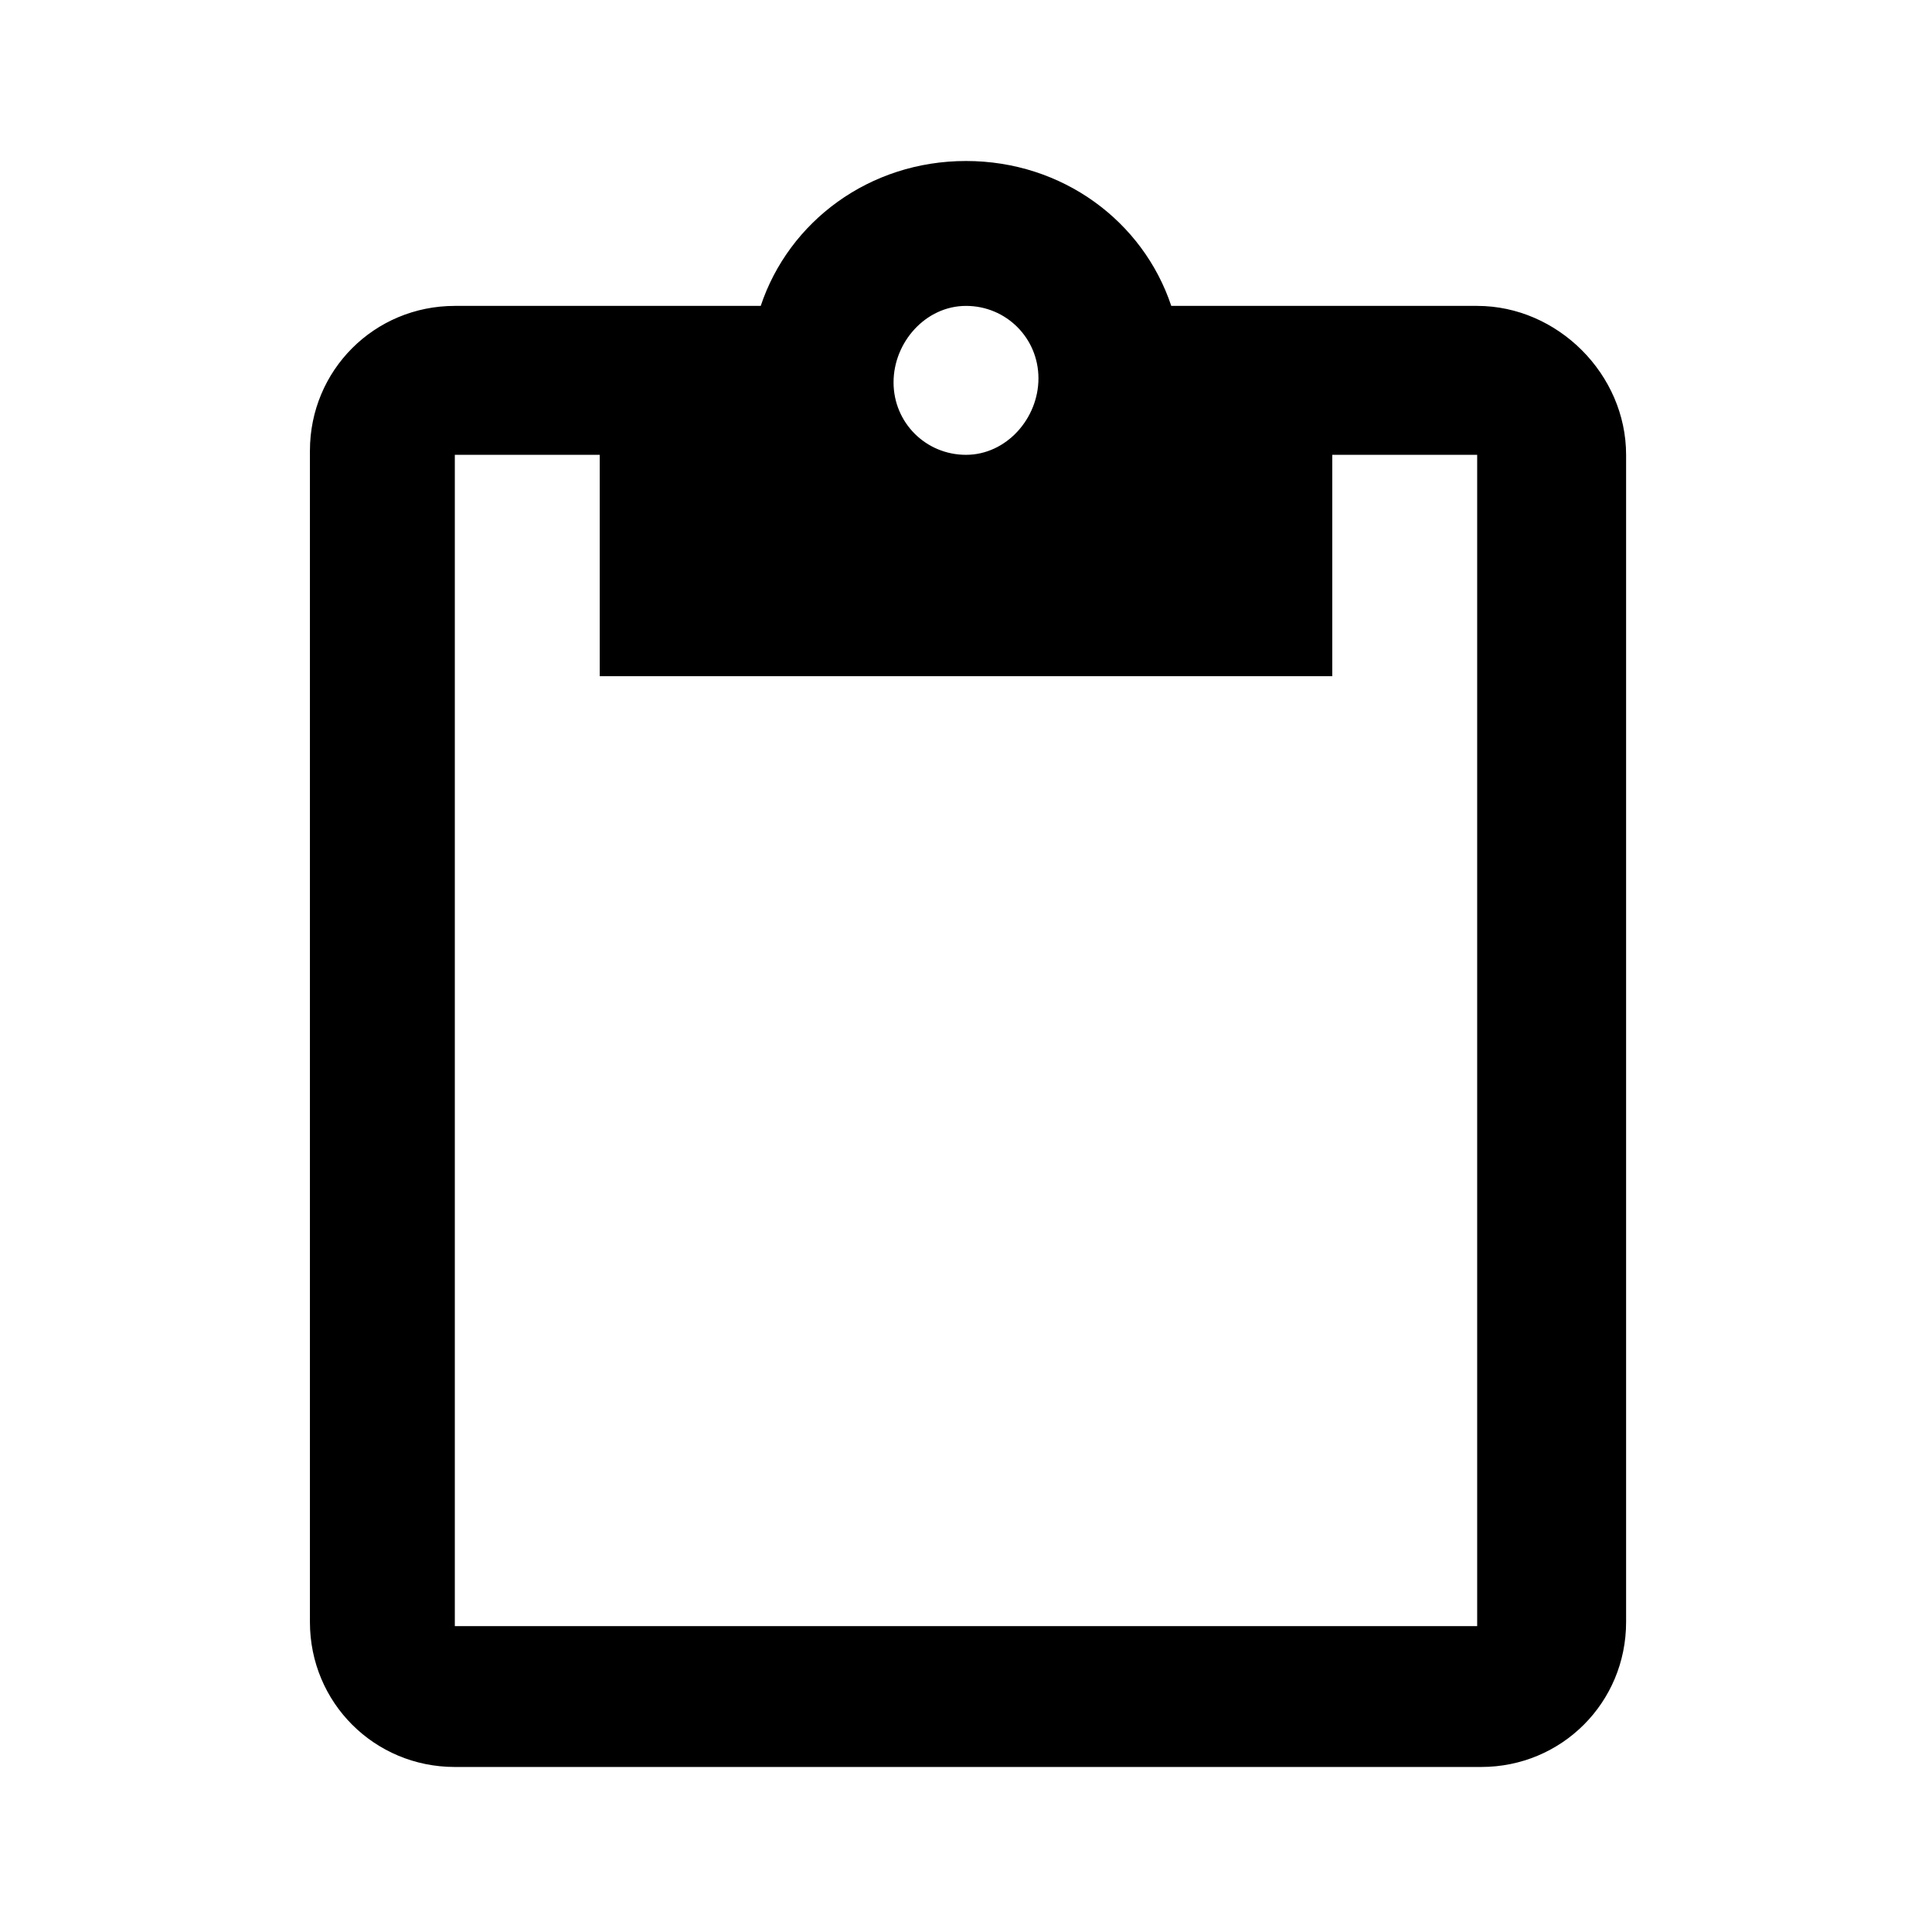 <svg xmlns="http://www.w3.org/2000/svg" viewBox="0 0 48 48"><path d="M36.7,7.6h-7.6C28.4,5.5,26.4,4,24,4s-4.4,1.5-5.1,3.6h-7.6c-2,0-3.6,1.6-3.6,3.6v29.1c0,2,1.6,3.6,3.6,3.6h25.5  c2,0,3.6-1.6,3.6-3.6V11.3C40.4,9.3,38.7,7.6,36.7,7.6z M24,7.6c1,0,1.8,0.8,1.8,1.8S25,11.3,24,11.3s-1.8-0.8-1.8-1.8  S23,7.6,24,7.6z M36.7,40.4H11.3V11.3h3.6v5.5h18.2v-5.5h3.6V40.4z"/></svg>